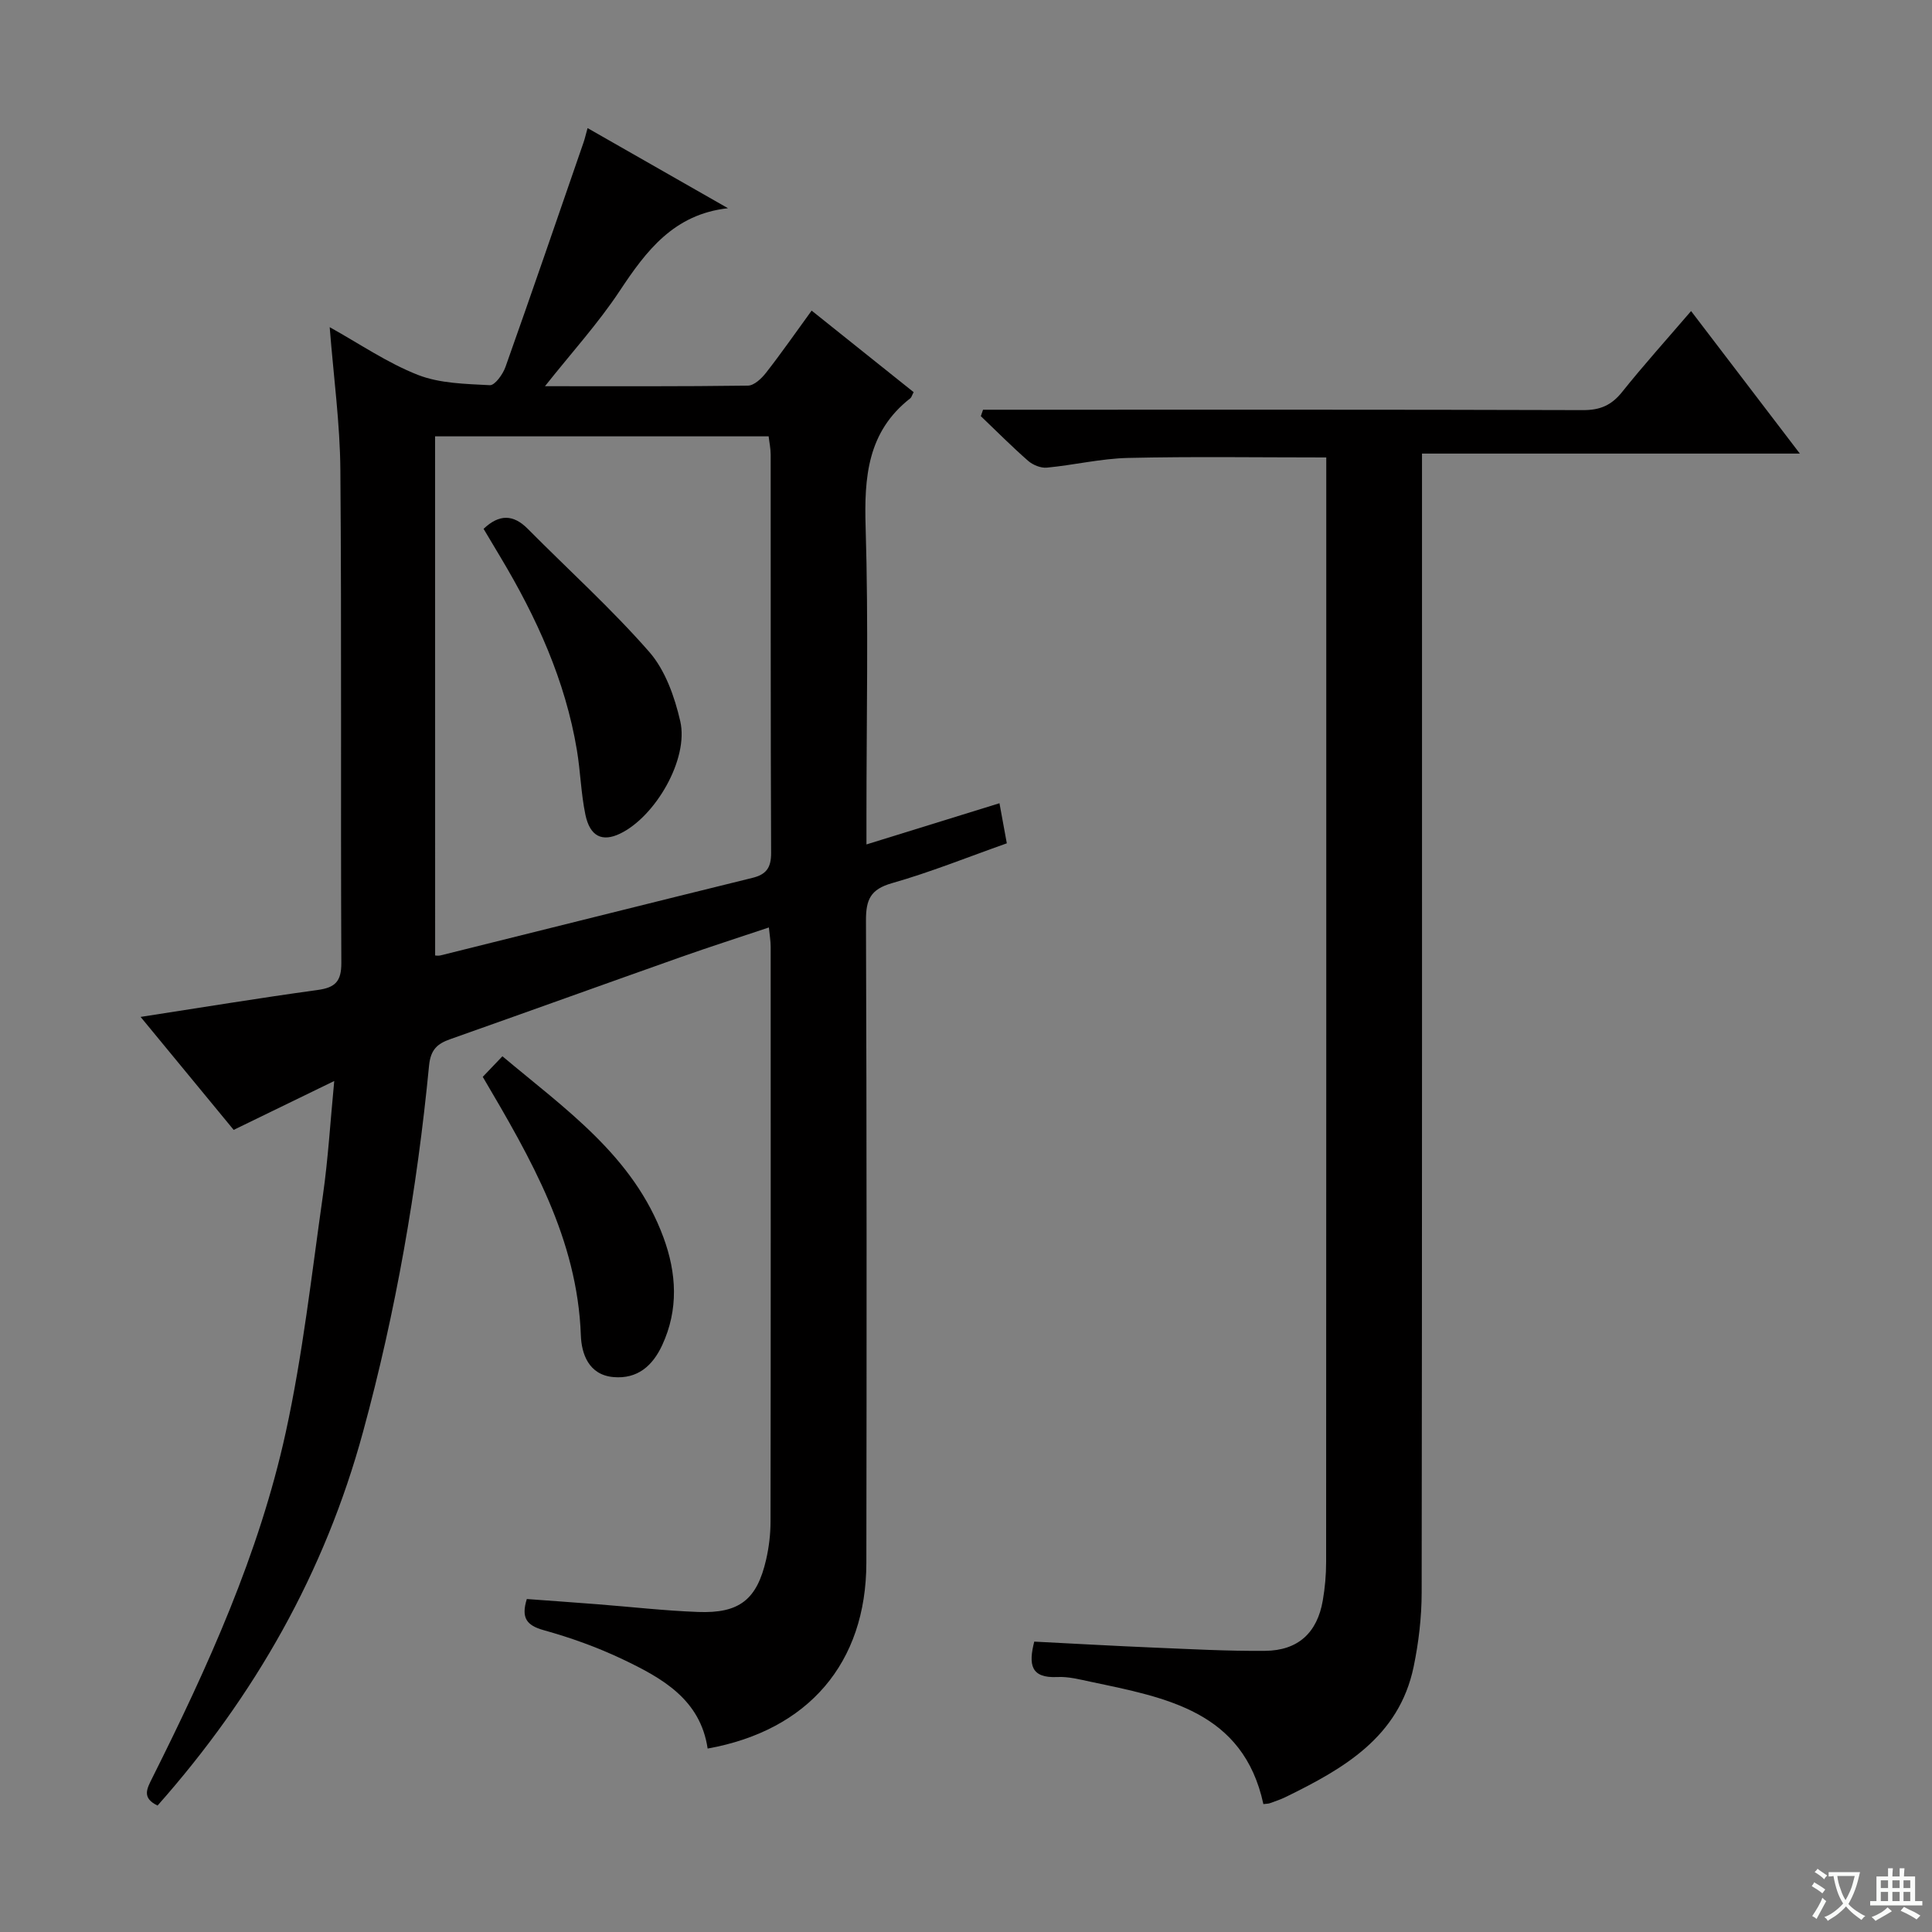 <svg enable-background="new 0 0 400 400" viewBox="0 0 400 400" xmlns="http://www.w3.org/2000/svg"><rect x="0" y="0" width="400" height="400" fill="#808080" stroke="none"/><path d="m377.9 391.2c-.2.3-.4.5-.6.8-.7-.6-1.4-1-2.2-1.5.2-.3.4-.5.5-.8.6.4 1.4.8 2.3 1.5zm-1.8 6.1c-.2-.2-.5-.4-.9-.6.4-.6.8-1.2 1.2-1.9s.7-1.3.9-1.9c.3.3.5.5.8.7-.7 1.3-1.4 2.6-2 3.7zm2.2-9c-.3.3-.5.5-.6.8-.6-.6-1.3-1.1-2-1.5.3-.3.5-.5.6-.7.6.5 1.3.9 2 1.4zm.3.2v-.9h2 4.5c-.3 1.3-.6 2.5-1 3.6s-.9 2.1-1.4 3c.4.5 1 1 1.6 1.4s1.2.8 1.9 1.1c-.3.2-.5.4-.8.8-.4-.3-1-.7-1.6-1.2s-1.2-1.1-1.6-1.6c-.5.6-1.1 1.1-1.7 1.6s-1.4.9-2.1 1.4c-.1-.3-.3-.5-.7-.8.6-.2 1.2-.5 1.9-1s1.4-1.1 2-1.8c-.5-.8-.9-1.6-1.2-2.5s-.6-2-.8-3.2c-.4.1-.7.1-1 .1zm2.5 2.7c.3 1 .7 1.7 1 2.2.3-.5.6-1.1 1-2s.6-1.9.9-3h-3.2-.4c.1.9.3 1.8.7 2.8z" fill="#fafbfa"/><path d="m396.5 388.5v1.5 3.6h1.5v.9c-.4 0-1 0-1.7 0h-7.9c-.5 0-.9 0-1.2 0v-.9h1.3v-3.5c0-.7 0-1.2 0-1.6h2.4c0-.8 0-1.4 0-1.7h1c0 .3-.1.8-.1 1.7h1.5c0-.8 0-1.4 0-1.7h1c0 .3-.1.9-.1 1.7zm-8.2 9.2c-.2-.3-.5-.5-.8-.8.8-.3 1.4-.6 1.9-.9s1-.7 1.4-1.1c.3.3.6.5.9.8-1.6 1-2.8 1.6-3.4 2zm2.6-6.8v-1.6h-1.5v1.6zm0 2.7v-1.9h-1.5v1.9zm2.4-2.7v-1.6h-1.5v1.6zm0 2.7v-1.9h-1.5v1.9zm.2 2 .7-.8c.4.2.9.5 1.6.8s1.3.7 1.8 1c-.3.3-.5.5-.8.8-.4-.3-1.5-1-3.3-1.8zm2-4.7v-1.6h-1.4v1.6zm0 2.7v-1.9h-1.4v1.9z" fill="#fafbfa"/><g fill="#010000"><path d="m32.62 373.82c-3.31-1.59-2.21-3.48-1.06-5.78 11.47-22.93 22.08-46.3 27.59-71.44 3.54-16.17 5.37-32.73 7.71-49.15 1.07-7.5 1.52-15.09 2.34-23.64-7.47 3.63-14 6.8-20.82 10.12-6.33-7.68-12.73-15.45-19.27-23.39 12.48-1.92 24.53-3.91 36.63-5.57 3.67-.5 4.95-1.77 4.93-5.64-.16-34 .07-67.99-.2-101.99-.07-9.59-1.39-19.17-2.21-29.6 6.23 3.46 11.95 7.4 18.24 9.87 4.57 1.79 9.89 1.87 14.91 2.14 1.04.06 2.7-2.25 3.24-3.77 5.49-15.46 10.81-30.99 16.17-46.5.26-.75.43-1.53.83-2.96 9.92 5.66 19.5 11.13 29.07 16.59-11.19 1.24-16.9 8.78-22.42 17.12-4.44 6.71-9.92 12.73-15.47 19.73 14.51 0 28.27.07 42.03-.12 1.28-.02 2.83-1.49 3.75-2.68 3.16-4.04 6.09-8.26 9.43-12.85 7.3 5.83 14.24 11.38 21.12 16.88-.37.7-.45 1.09-.69 1.27-8.88 6.93-9.57 16.34-9.25 26.75.6 19.81.17 39.66.17 59.49v6.13c9.37-2.9 18.16-5.63 27.54-8.53.53 2.89.99 5.42 1.52 8.3-8.14 2.88-15.84 5.99-23.78 8.25-4.46 1.27-5.39 3.42-5.38 7.72.16 44.33.15 88.66.08 132.99-.03 20.72-11.99 34.71-32.86 38.46-1.51-10.19-9.43-14.59-17.57-18.47-5.23-2.49-10.76-4.48-16.34-6.03-3.61-1-4.73-2.57-3.53-6.46 4.78.35 9.68.7 14.59 1.08 6.95.54 13.9 1.34 20.86 1.6 8.58.33 12.2-2.57 14.1-10.85.59-2.57.91-5.27.91-7.9.06-39.66.04-79.33.03-118.99 0-1.12-.2-2.25-.37-3.98-6.26 2.1-12.19 4-18.06 6.07-15.97 5.65-31.91 11.4-47.89 17.05-2.68.95-4.08 2.13-4.41 5.49-2.48 25.64-6.88 50.95-13.67 75.83-7.92 29.12-22.4 54.63-42.54 77.36zm57.47-176c.12 0 .64.1 1.1-.01 21.52-5.35 43.04-10.75 64.57-16.05 2.89-.71 3.9-2.1 3.89-5.16-.12-27.49-.06-54.98-.09-82.47 0-1.27-.28-2.54-.42-3.79-22.97 0-45.56 0-69.06 0 .01 35.97.01 71.67.01 107.48z"/><path d="m203.53 84.83h5.28c39.66 0 79.32-.05 118.98.08 3.52.01 5.86-1.02 8.04-3.74 4.45-5.57 9.23-10.87 14.29-16.77 7.5 9.83 14.7 19.26 22.52 29.51-26.41 0-51.92 0-78.23 0v6.89c0 76.32.03 152.64-.07 228.96-.01 5.11-.62 10.31-1.66 15.32-3.03 14.58-14.51 21.11-26.53 26.99-1.04.51-2.16.87-3.25 1.27-.3.11-.64.09-1.33.18-4.16-19.23-20.16-22.03-35.77-25.33-2.27-.48-4.61-1.1-6.89-.98-5.57.27-5.97-2.64-4.78-7.33 8.17.41 16.26.88 24.36 1.22 7.81.32 15.63.76 23.43.69 6.83-.06 10.8-3.74 11.95-10.43.45-2.6.69-5.28.69-7.92.04-74.32.03-148.64.03-222.96 0-1.95 0-3.89 0-5.77-14.15 0-27.61-.21-41.05.1-5.61.13-11.18 1.48-16.8 2.01-1.25.12-2.89-.55-3.87-1.4-3.38-2.96-6.55-6.15-9.8-9.26.16-.45.31-.89.46-1.33z"/><path d="m99.95 222.95c1.33-1.39 2.46-2.57 4.07-4.26 13.04 10.96 27.14 20.66 33.34 37.5 2.73 7.41 3.16 14.93-.26 22.31-1.97 4.25-5.09 7.05-10.09 6.61-5.19-.45-6.62-4.92-6.75-8.63-.72-20.01-10.3-36.53-20.31-53.53z"/><path d="m100.12 109.49c3.22-3.05 6.13-3.05 9.17.02 8.4 8.48 17.3 16.51 25.14 25.47 3.31 3.79 5.25 9.3 6.41 14.34 1.8 7.81-5.14 19.76-12.47 23.28-3.68 1.76-6.22.6-7.17-3.93-.91-4.37-1.02-8.9-1.75-13.31-2.4-14.47-8.37-27.55-15.84-40.02-1.18-1.96-2.35-3.93-3.49-5.85z"/></g></svg>